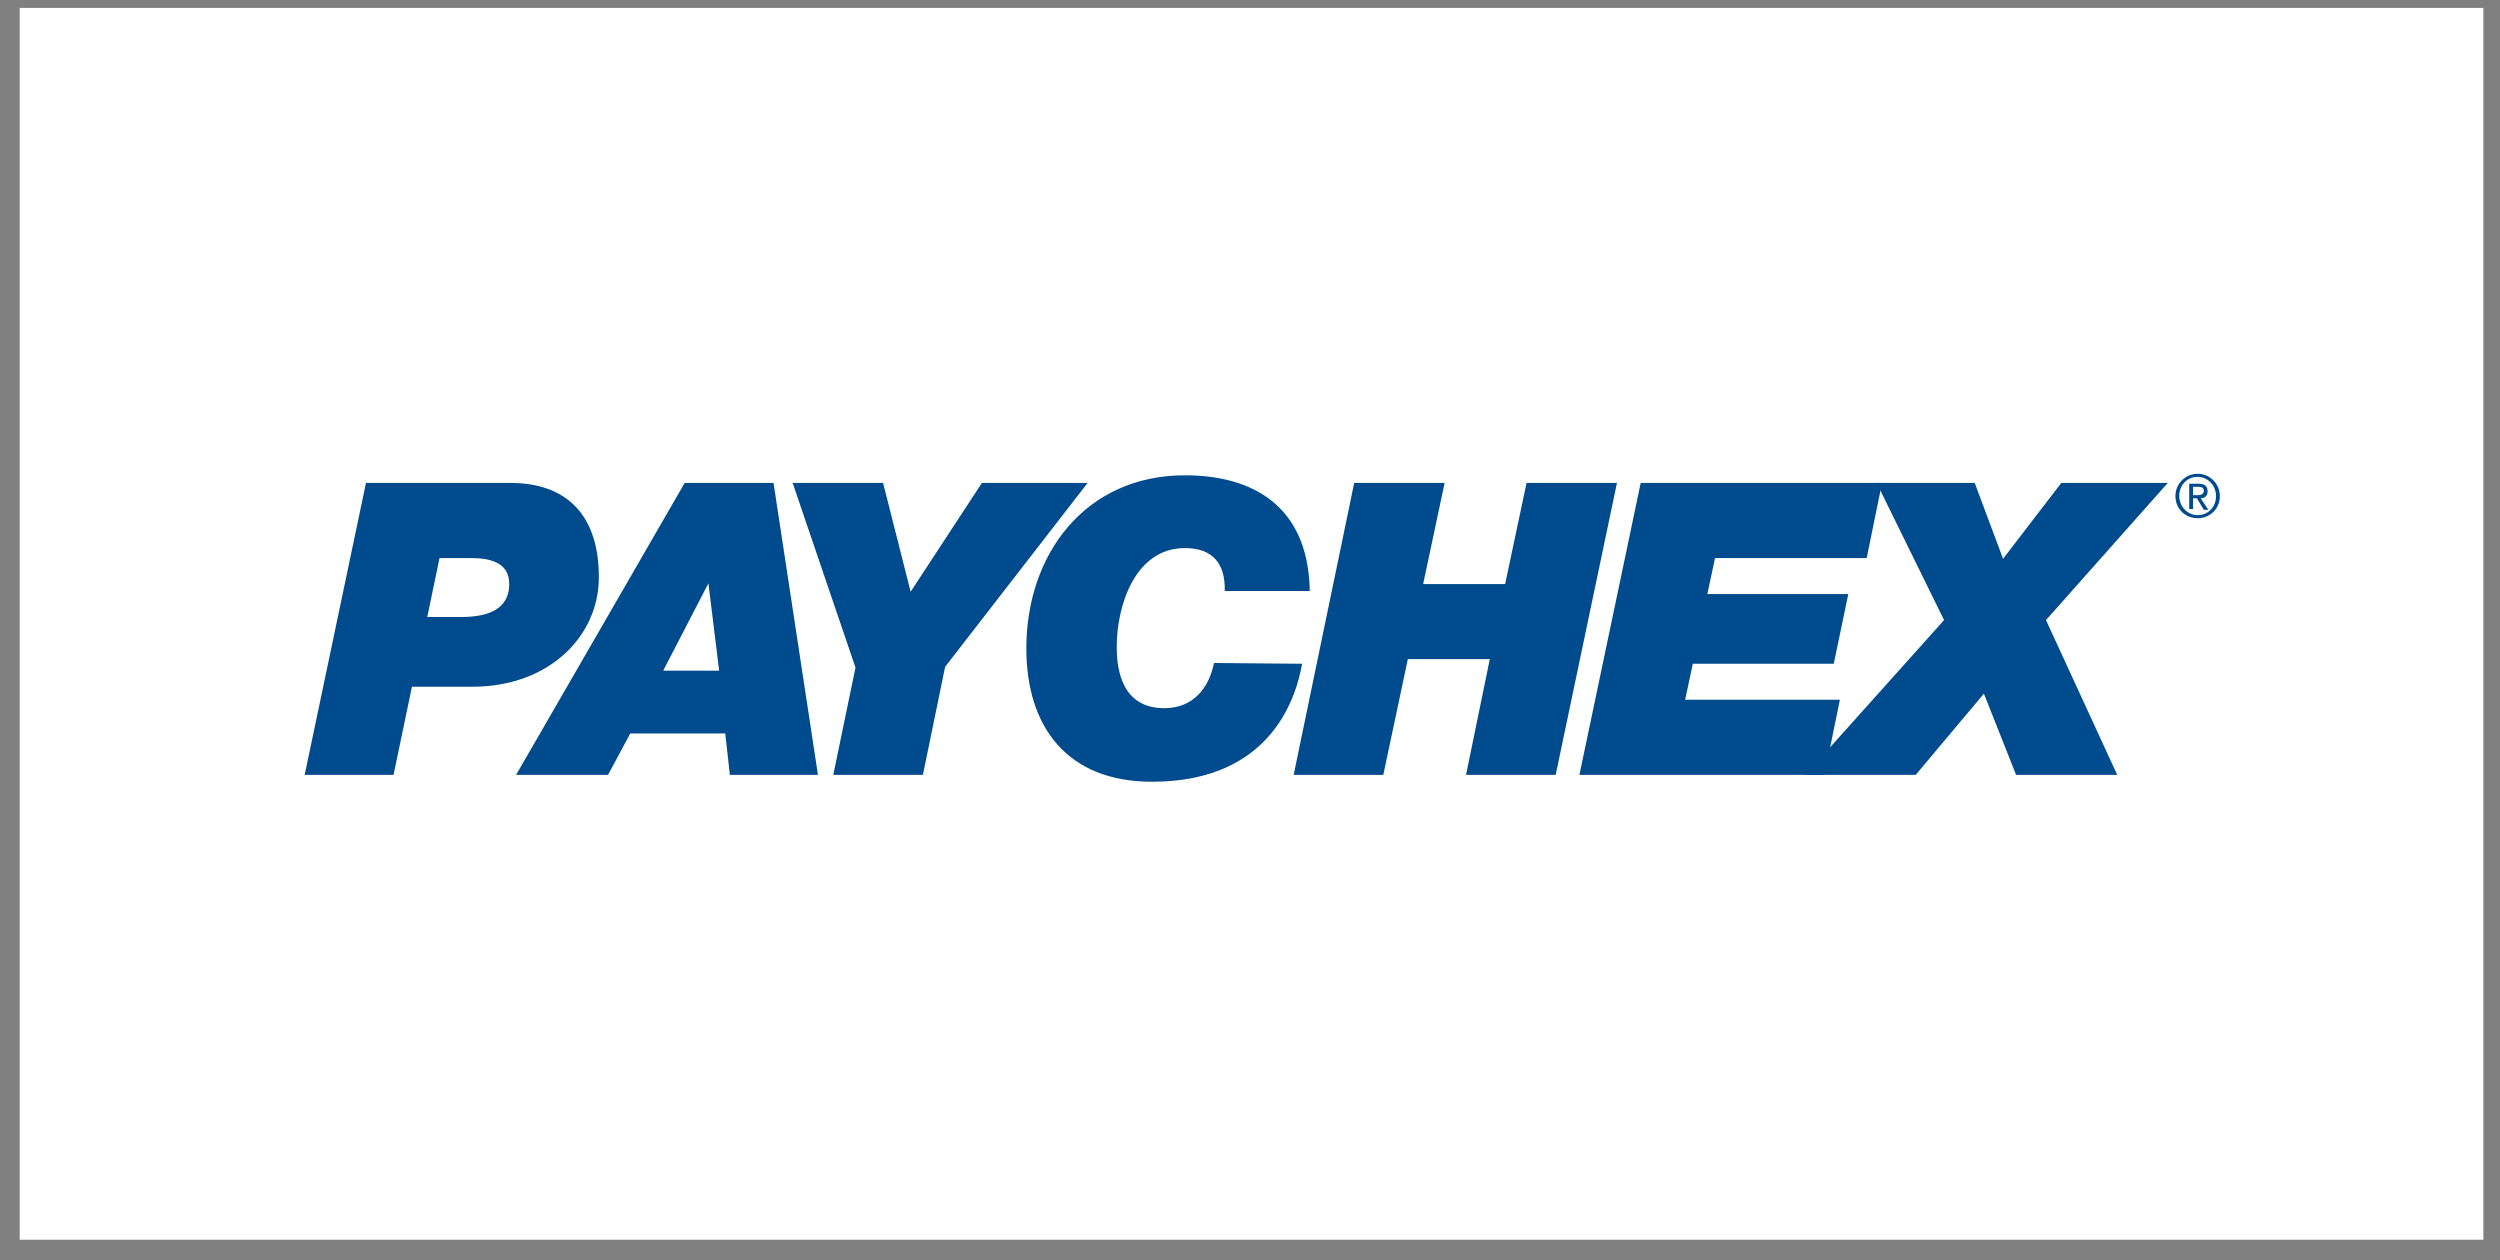 <svg width="121" height="61" viewBox="0 0 121 61" fill="none" xmlns="http://www.w3.org/2000/svg">
<rect x="0" y="0" width="121" height="61" fill="#808080" stroke="none"/>
<g clip-path="url(#clip0_347_32521)">
<rect width="119.242" height="59.621" transform="translate(0.953 0.383)" fill="white"/>
<path d="M21.273 27.009H22.756C23.683 27.009 24.647 27.195 24.647 28.27C24.647 29.197 24.053 29.864 22.311 29.864H20.679L21.273 27.009ZM14.747 37.502H19.048L19.938 33.238H22.867C26.575 33.238 28.985 30.791 28.985 27.936C28.985 24.822 27.316 23.375 24.721 23.375H17.713L14.747 37.502Z" fill="#004B8D"/>
<path d="M34.287 28.233L34.806 32.459H32.099L34.287 28.233ZM24.98 37.502H29.43L30.505 35.5H35.103L35.325 37.502H39.589L37.439 23.375H33.138L24.98 37.502Z" fill="#004B8D"/>
<path d="M41.406 32.311L38.365 23.375H42.741L44.075 28.64L47.524 23.375H52.64L45.744 32.274L44.669 37.502H40.331L41.406 32.311Z" fill="#004B8D"/>
<path d="M63.022 32.126C62.763 33.572 61.65 37.836 55.755 37.836C51.639 37.836 49.674 35.166 49.674 31.384C49.674 26.824 52.529 23.005 57.349 23.005C60.501 23.005 63.319 24.377 63.393 28.603H59.277C59.314 27.269 58.684 26.527 57.349 26.527C54.939 26.527 54.049 29.308 54.049 31.31C54.049 32.496 54.346 34.276 56.348 34.276C57.72 34.276 58.499 33.349 58.758 32.089L63.022 32.126Z" fill="#004B8D"/>
<path d="M65.543 23.375H69.919L68.88 28.27H72.848L73.886 23.375H78.261L75.295 37.502H70.957L72.106 31.903H68.139L66.952 37.502H62.614L65.543 23.375Z" fill="#004B8D"/>
<path d="M79.41 23.375H91.09L90.348 27.009H83.007L82.636 28.752H89.458L88.754 32.126H81.932L81.561 33.868H89.05L88.309 37.502H76.444L79.41 23.375Z" fill="#004B8D"/>
<path d="M94.093 30.012L90.83 23.375H95.576L96.948 27.046L99.766 23.375H104.92L99.025 30.012L102.473 37.502H97.578L96.021 33.572L92.721 37.502H87.382L94.093 30.012Z" fill="#004B8D"/>
<path d="M105.476 24.006C105.476 23.487 105.847 23.079 106.366 23.079C106.848 23.079 107.256 23.487 107.256 24.006C107.256 24.525 106.885 24.933 106.366 24.933C105.884 24.933 105.476 24.525 105.476 24.006ZM105.291 24.006C105.291 24.636 105.773 25.081 106.366 25.081C106.959 25.081 107.441 24.636 107.441 24.006C107.441 23.413 106.959 22.931 106.366 22.931C105.773 22.931 105.291 23.413 105.291 24.006ZM105.958 24.636H106.144V24.117H106.329L106.663 24.673H106.885L106.514 24.117C106.7 24.117 106.848 24.006 106.848 23.784C106.848 23.524 106.7 23.413 106.403 23.413H105.958V24.636ZM106.144 23.561H106.403C106.551 23.561 106.663 23.598 106.663 23.746C106.663 23.932 106.514 23.969 106.329 23.969H106.144V23.561V23.561Z" fill="#004B8D"/>
</g>
<defs>
<clipPath id="clip0_347_32521">
<rect width="119.242" height="59.621" fill="white" transform="translate(0.953 0.383)"/>
</clipPath>
</defs>
</svg>

